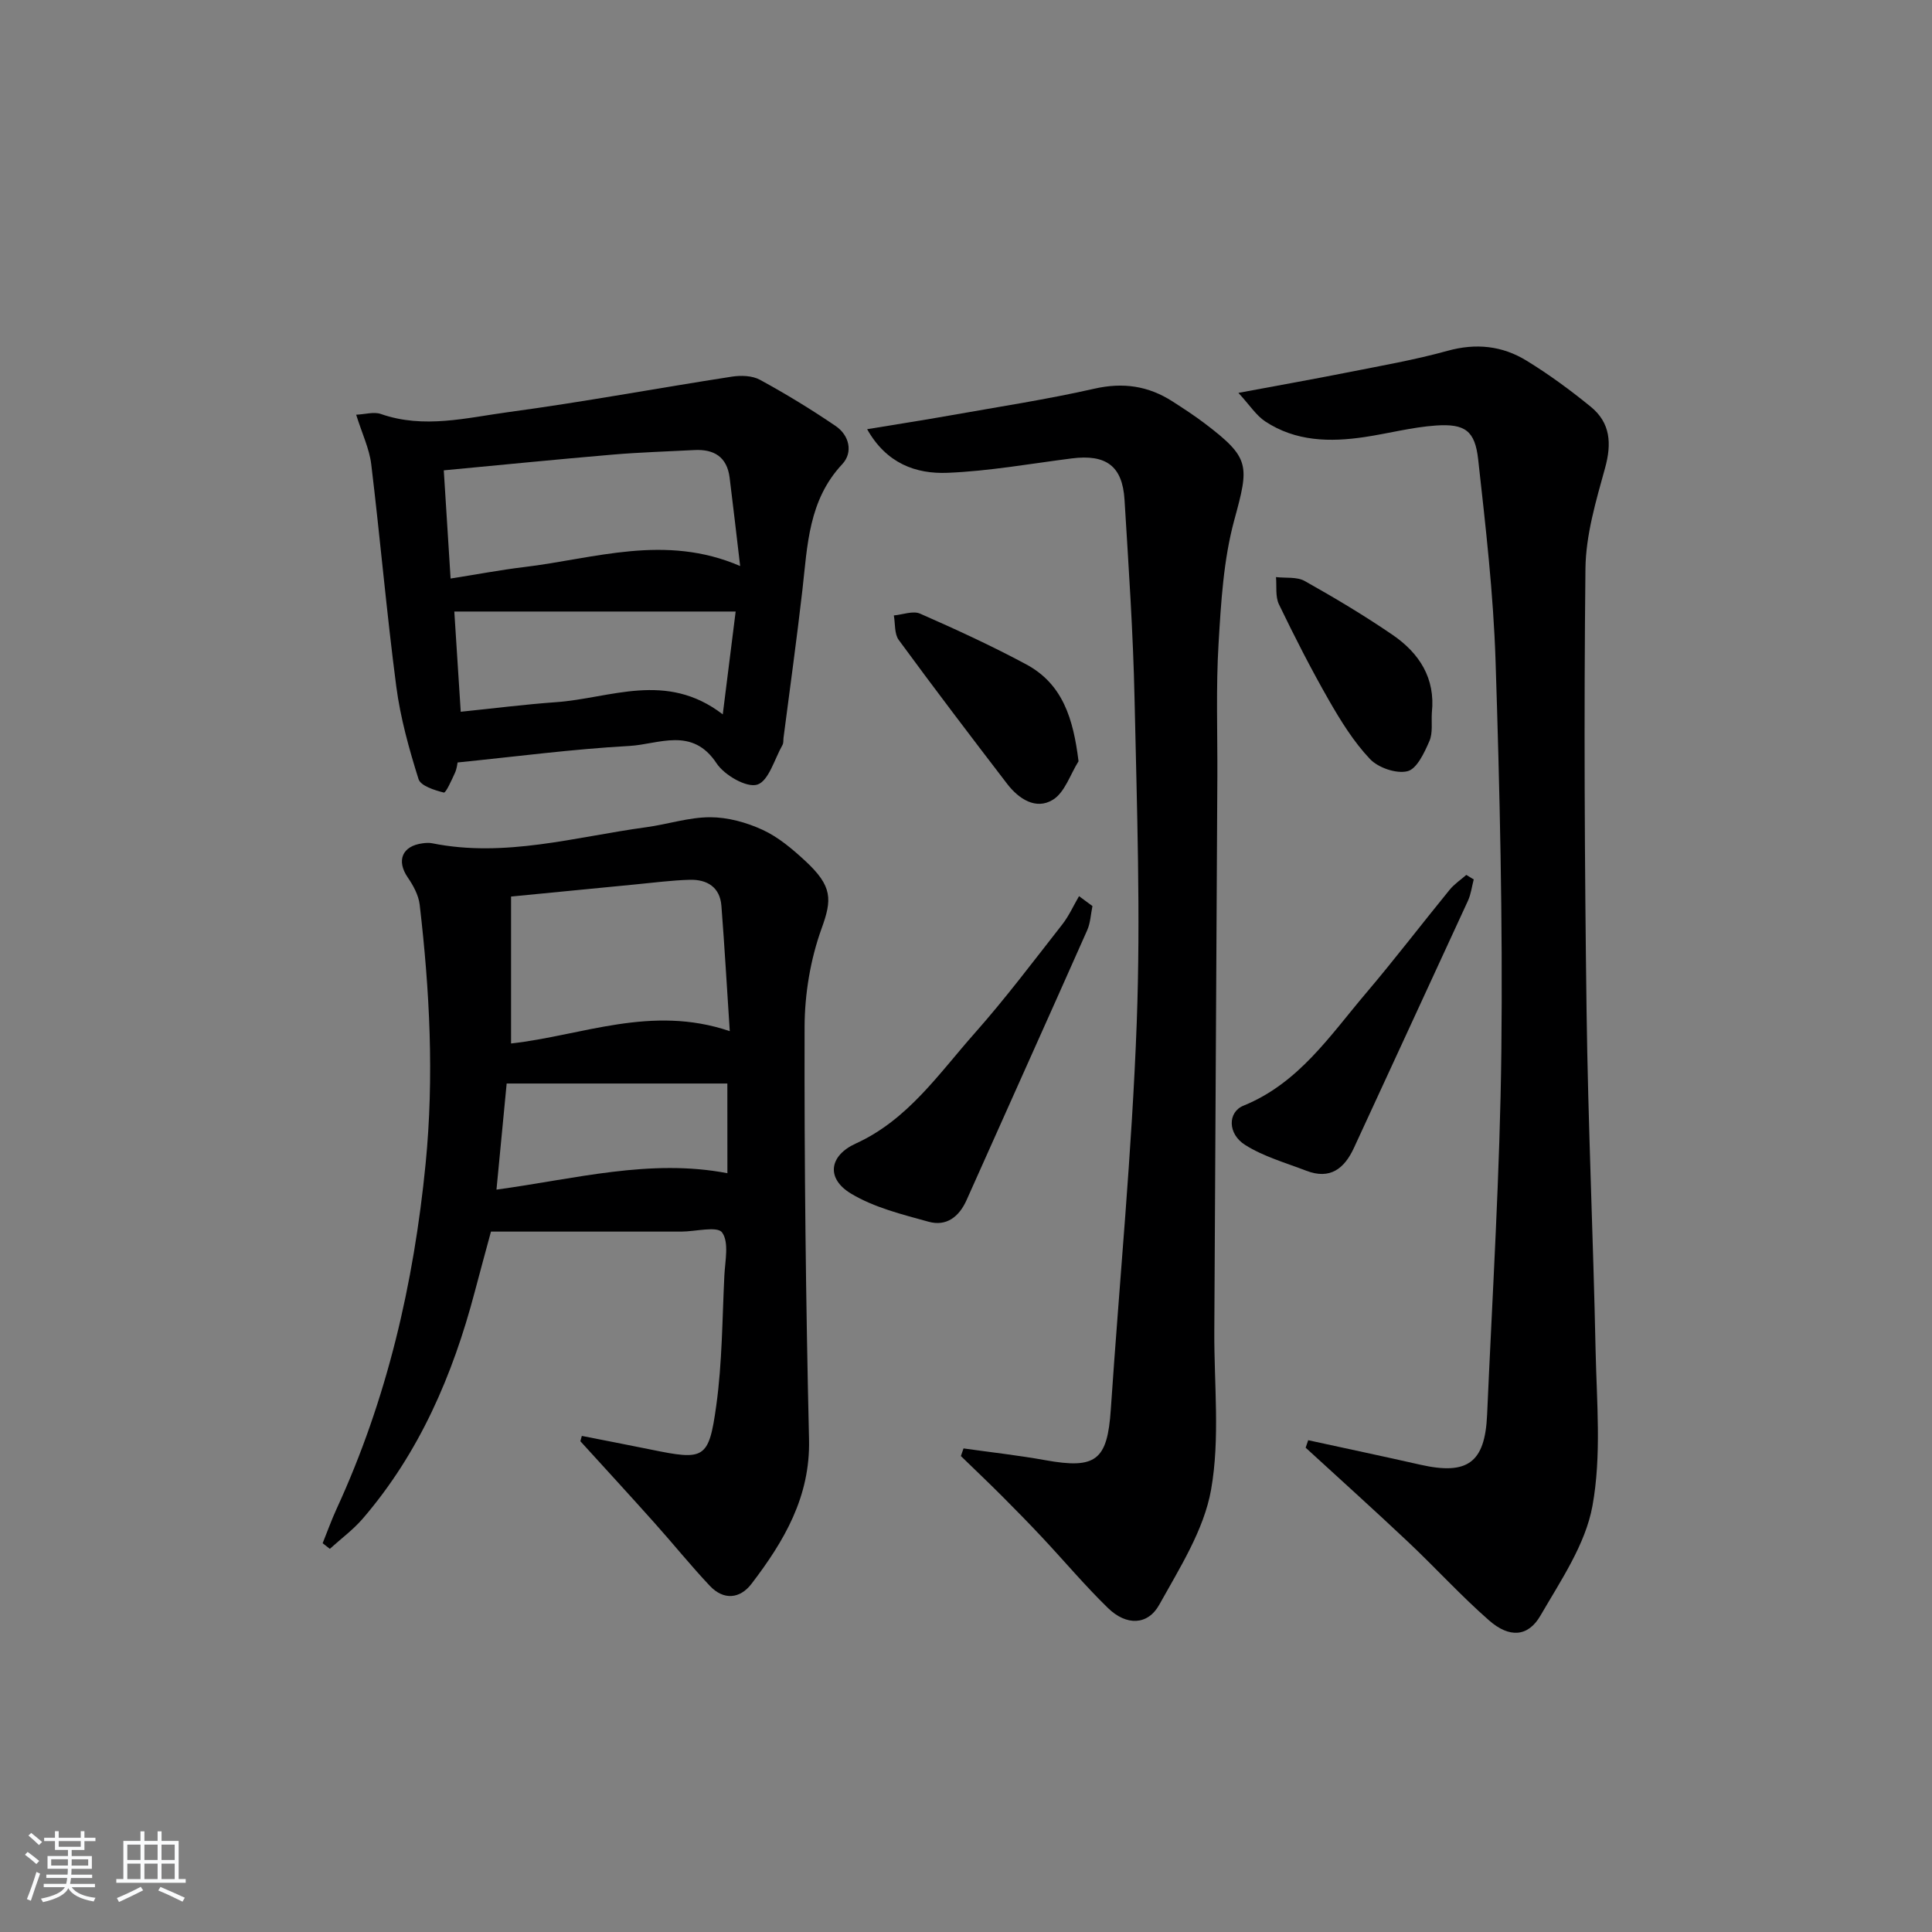 <svg enable-background="new 0 0 400 400" viewBox="0 0 400 400" xmlns="http://www.w3.org/2000/svg"><rect x="0" y="0" width="400" height="400" fill="#808080" stroke="none"/><path d="m5.17 384 .55-.58c.85.61 1.65 1.24 2.4 1.87l-.59.64c-.83-.73-1.62-1.38-2.36-1.93m1.22 9.53-.82-.34c.71-1.76 1.37-3.64 1.98-5.63.24.13.5.25.76.36-.6 1.67-1.24 3.54-1.92 5.61m-.5-13.5.57-.54c.56.44 1.31 1.06 2.26 1.87l-.65.64c-.67-.66-1.4-1.32-2.18-1.97m3.25.46h2.24v-1.36h.77v1.36h4.57v-1.36h.76v1.36h2.28v.69h-2.28v1.84h-2.64v1.26h4.18v2.64h-4.21c0 .45-.02.86-.05 1.21h4.32v.69h-4.38c-.04.34-.1.75-.19 1.22h5.15v.69h-4.82c.87 1.19 2.51 1.92 4.93 2.19-.17.31-.3.57-.37.76-2.77-.49-4.52-1.41-5.26-2.76-.56 1.26-2.3 2.23-5.24 2.9-.12-.24-.26-.48-.43-.72 2.73-.55 4.38-1.34 4.96-2.38h-4.38v-.69h4.65c.1-.38.17-.79.21-1.22h-4.32v-.69h4.4c.03-.34.05-.75.05-1.21h-4.2v-2.64h4.23v-1.26h-2.69v-1.84h-2.24zm1.46 4.46v1.29h3.45c.01-.4.02-.57.01-.53v-.32-.45h-3.46zm1.55-2.59h4.57v-1.19h-4.57zm6.11 2.59h-3.42v.77c-.01.19-.01.37-.02.53h3.44z" fill="#fafbfc"/><path d="m32.63 379.16h.82v1.98h3.54v7.89h1.46v.78h-14.37v-.78h1.46v-7.89h3.54v-1.98h.82v1.98h2.73zm-3.49 11.48.5.73c-1.61.82-3.28 1.63-5 2.42-.13-.27-.28-.55-.44-.82 1.75-.73 3.4-1.5 4.94-2.33m-2.78-5.55h2.73v-3.18h-2.73zm0 3.95h2.73v-3.2h-2.73zm3.54-3.95h2.73v-3.18h-2.73zm0 3.95h2.73v-3.2h-2.73zm7.89 4.68c-1.84-.92-3.51-1.7-5.02-2.32l.45-.73c1.89.8 3.57 1.55 5.04 2.23zm-1.62-11.81h-2.73v3.18h2.73zm-2.73 7.13h2.73v-3.2h-2.73z" fill="#fafbfc"/><g fill="#000001"><path d="m120.46 297.29c4.75.94 9.51 1.85 14.26 2.82 11.12 2.28 12.03 2.05 13.58-9.14 1.23-8.86 1.23-17.9 1.67-26.86.15-3.06 1.01-6.92-.47-8.94-1.01-1.38-5.51-.18-8.45-.18-12.98.01-25.96 0-39.4 0-1.17 4.33-2.29 8.41-3.37 12.51-4.54 17.21-11.44 33.27-23.17 46.91-2 2.32-4.53 4.18-6.82 6.26-.5-.39-.99-.78-1.49-1.16.96-2.37 1.82-4.79 2.88-7.1 10.46-22.72 15.99-46.63 18.44-71.48 1.77-17.99.85-35.8-1.23-53.63-.23-1.96-1.33-3.98-2.48-5.65-2.37-3.47-1.16-6.5 3.08-7.05.65-.09 1.35-.14 1.98-.01 15.08 3.03 29.61-1.32 44.31-3.32 4.44-.6 8.83-2.07 13.24-2.07 3.65 0 7.54 1.07 10.89 2.62 3.25 1.5 6.16 3.97 8.83 6.44 5.66 5.25 5.53 7.98 3.37 13.95-2.32 6.41-3.51 13.57-3.53 20.41-.07 28.46.26 56.93.92 85.39.28 11.89-5.17 21.08-11.9 29.89-2.4 3.15-5.79 3.45-8.63.44-3.98-4.22-7.63-8.76-11.51-13.09-5.06-5.66-10.19-11.25-15.3-16.86.11-.38.21-.74.3-1.1zm30.63-83.8c-.6-9.15-1.08-17.56-1.73-25.95-.3-3.88-2.97-5.47-6.51-5.39-3.8.1-7.59.61-11.39.97-8.36.8-16.71 1.63-25.65 2.5v30.42c14.69-1.63 29.03-8.08 45.28-2.55zm-.5 10.84c-15.52 0-30.29 0-45.69 0-.71 7.36-1.4 14.52-2.11 21.97 16.38-2.24 31.86-6.46 47.81-3.4-.01-6.36-.01-12.28-.01-18.57z"/><path d="m270.85 298.18c7.73 1.69 15.48 3.32 23.2 5.07 9.77 2.21 13.41-.38 13.84-10.35 1.1-25.09 2.67-50.18 2.95-75.28.3-26.93-.33-53.88-1.2-80.8-.45-13.93-2.06-27.84-3.6-41.7-.66-5.95-2.72-7.43-8.75-7.02-4.94.34-9.8 1.64-14.72 2.38-7.2 1.08-14.3.94-20.62-3.23-1.88-1.24-3.19-3.35-5.55-5.91 8.46-1.58 15.45-2.82 22.41-4.2 6.99-1.39 14.05-2.61 20.9-4.51 5.88-1.63 11.31-1.04 16.31 2.02 4.66 2.85 9.11 6.12 13.35 9.58 4.06 3.32 4.34 7.61 2.94 12.67-1.88 6.81-3.98 13.85-4.06 20.81-.33 30.49-.17 60.99.23 91.48.31 23.46 1.38 46.91 1.87 70.37.23 10.76 1.25 21.79-.65 32.22-1.45 7.98-6.56 15.45-10.77 22.72-2.55 4.41-6.42 4.67-10.61 1.01-5.87-5.14-11.14-10.95-16.83-16.31-6.97-6.58-14.11-12.99-21.17-19.47.18-.52.36-1.04.53-1.55z"/><path d="m199.49 299.88c5.64.8 11.3 1.42 16.9 2.43 10.51 1.9 12.88.06 13.59-10.49 1.8-26.7 4.38-53.37 5.37-80.09.82-22.27.03-44.61-.45-66.92-.29-13.79-1.24-27.58-2.08-41.35-.43-7-3.83-9.45-10.93-8.55-8.56 1.09-17.1 2.63-25.69 2.98-6.56.27-12.67-1.92-16.67-9.03 6.21-1.03 11.73-1.88 17.24-2.86 9.96-1.77 19.97-3.3 29.82-5.53 5.96-1.35 11.18-.57 16.18 2.65 2.24 1.44 4.48 2.9 6.6 4.5 9.51 7.22 9.28 8.67 6.18 20.03-2.24 8.23-2.75 17.02-3.26 25.6-.55 9.13-.21 18.32-.25 27.49-.21 38.3-.41 76.6-.63 114.91-.06 10.95 1.21 22.15-.67 32.78-1.48 8.33-6.49 16.18-10.72 23.8-2.39 4.31-6.83 4.38-10.6.72-4.77-4.63-9.06-9.75-13.61-14.6-2.73-2.92-5.53-5.77-8.35-8.6-2.8-2.8-5.68-5.53-8.52-8.29.17-.53.36-1.05.55-1.58z"/><path d="m94.74 157.86c-.06.27-.15 1.29-.55 2.16-.68 1.48-1.88 4.18-2.3 4.07-1.92-.48-4.8-1.38-5.24-2.79-1.97-6.28-3.76-12.7-4.61-19.21-2-15.29-3.33-30.67-5.18-45.98-.39-3.21-1.88-6.29-3.12-10.25 1.87-.08 3.67-.65 5.11-.15 8.91 3.12 17.75.78 26.49-.4 15.45-2.08 30.78-4.95 46.19-7.33 1.88-.29 4.21-.22 5.81.65 5.37 2.93 10.61 6.12 15.67 9.57 2.84 1.93 3.65 5.46 1.37 7.9-7 7.47-7.2 16.8-8.25 26.04-1.17 10.22-2.59 20.41-3.91 30.61-.06.5.02 1.07-.21 1.48-1.66 2.92-2.86 7.48-5.23 8.22-2.21.69-6.8-1.96-8.42-4.41-5.04-7.66-11.98-3.94-18.05-3.6-11.75.65-23.45 2.2-35.57 3.42zm-1.45-38.08c5.42-.85 10.28-1.78 15.19-2.37 14.63-1.75 29.21-6.94 44.76-.22-.78-6.56-1.44-12.44-2.18-18.31-.54-4.27-3.22-5.92-7.31-5.7-5.63.3-11.27.46-16.88.94-11.5.98-22.99 2.13-34.99 3.26.47 7.65.93 14.85 1.41 22.4zm2.1 27.58c6.84-.7 13.26-1.52 19.7-1.98 11.3-.79 22.8-6.5 34.55 2.52 1-7.98 1.85-14.71 2.67-21.29-19.92 0-38.94 0-58.25 0 .45 7 .86 13.43 1.33 20.75z"/><path d="m226.18 187.59c-.35 1.68-.41 3.48-1.09 5.01-8.27 18.64-16.66 37.22-24.96 55.84-1.56 3.51-4.2 5.52-7.86 4.51-5.5-1.52-11.28-2.94-16.08-5.83-5.2-3.13-4.53-7.85.98-10.36 10.79-4.91 17.19-14.46 24.63-22.85 6.38-7.2 12.18-14.92 18.12-22.5 1.39-1.77 2.33-3.9 3.48-5.87.93.69 1.86 1.37 2.78 2.05z"/><path d="m305.12 182.08c-.39 1.48-.57 3.05-1.2 4.42-7.83 17.05-15.74 34.07-23.58 51.11-2.01 4.37-4.96 6.67-9.88 4.78-4.29-1.65-8.85-2.93-12.68-5.35-3.63-2.29-3.62-6.78-.34-8.12 11.45-4.65 17.94-14.54 25.42-23.35 5.92-6.97 11.48-14.26 17.27-21.35.96-1.18 2.29-2.06 3.45-3.08.52.32 1.03.63 1.54.94z"/><path d="m223.3 157.61c-1.72 2.73-2.84 6.45-5.31 7.97-3.52 2.17-7.08-.18-9.47-3.29-7.57-9.87-15.1-19.77-22.45-29.8-.92-1.26-.7-3.36-1.01-5.07 1.83-.16 3.97-1.02 5.44-.37 7.42 3.26 14.8 6.65 21.93 10.48 7.61 4.08 9.78 11.26 10.87 20.08z"/><path d="m296.45 147.54c-.13 1.99.24 4.19-.51 5.9-1.04 2.39-2.59 5.75-4.53 6.23-2.3.58-6.05-.71-7.77-2.52-3.37-3.56-6.05-7.89-8.51-12.18-3.7-6.47-7.1-13.13-10.34-19.85-.77-1.6-.44-3.75-.61-5.64 2.01.24 4.33-.1 5.96.82 6.2 3.48 12.33 7.14 18.19 11.15 5.51 3.78 8.89 8.96 8.12 16.09z"/></g></svg>